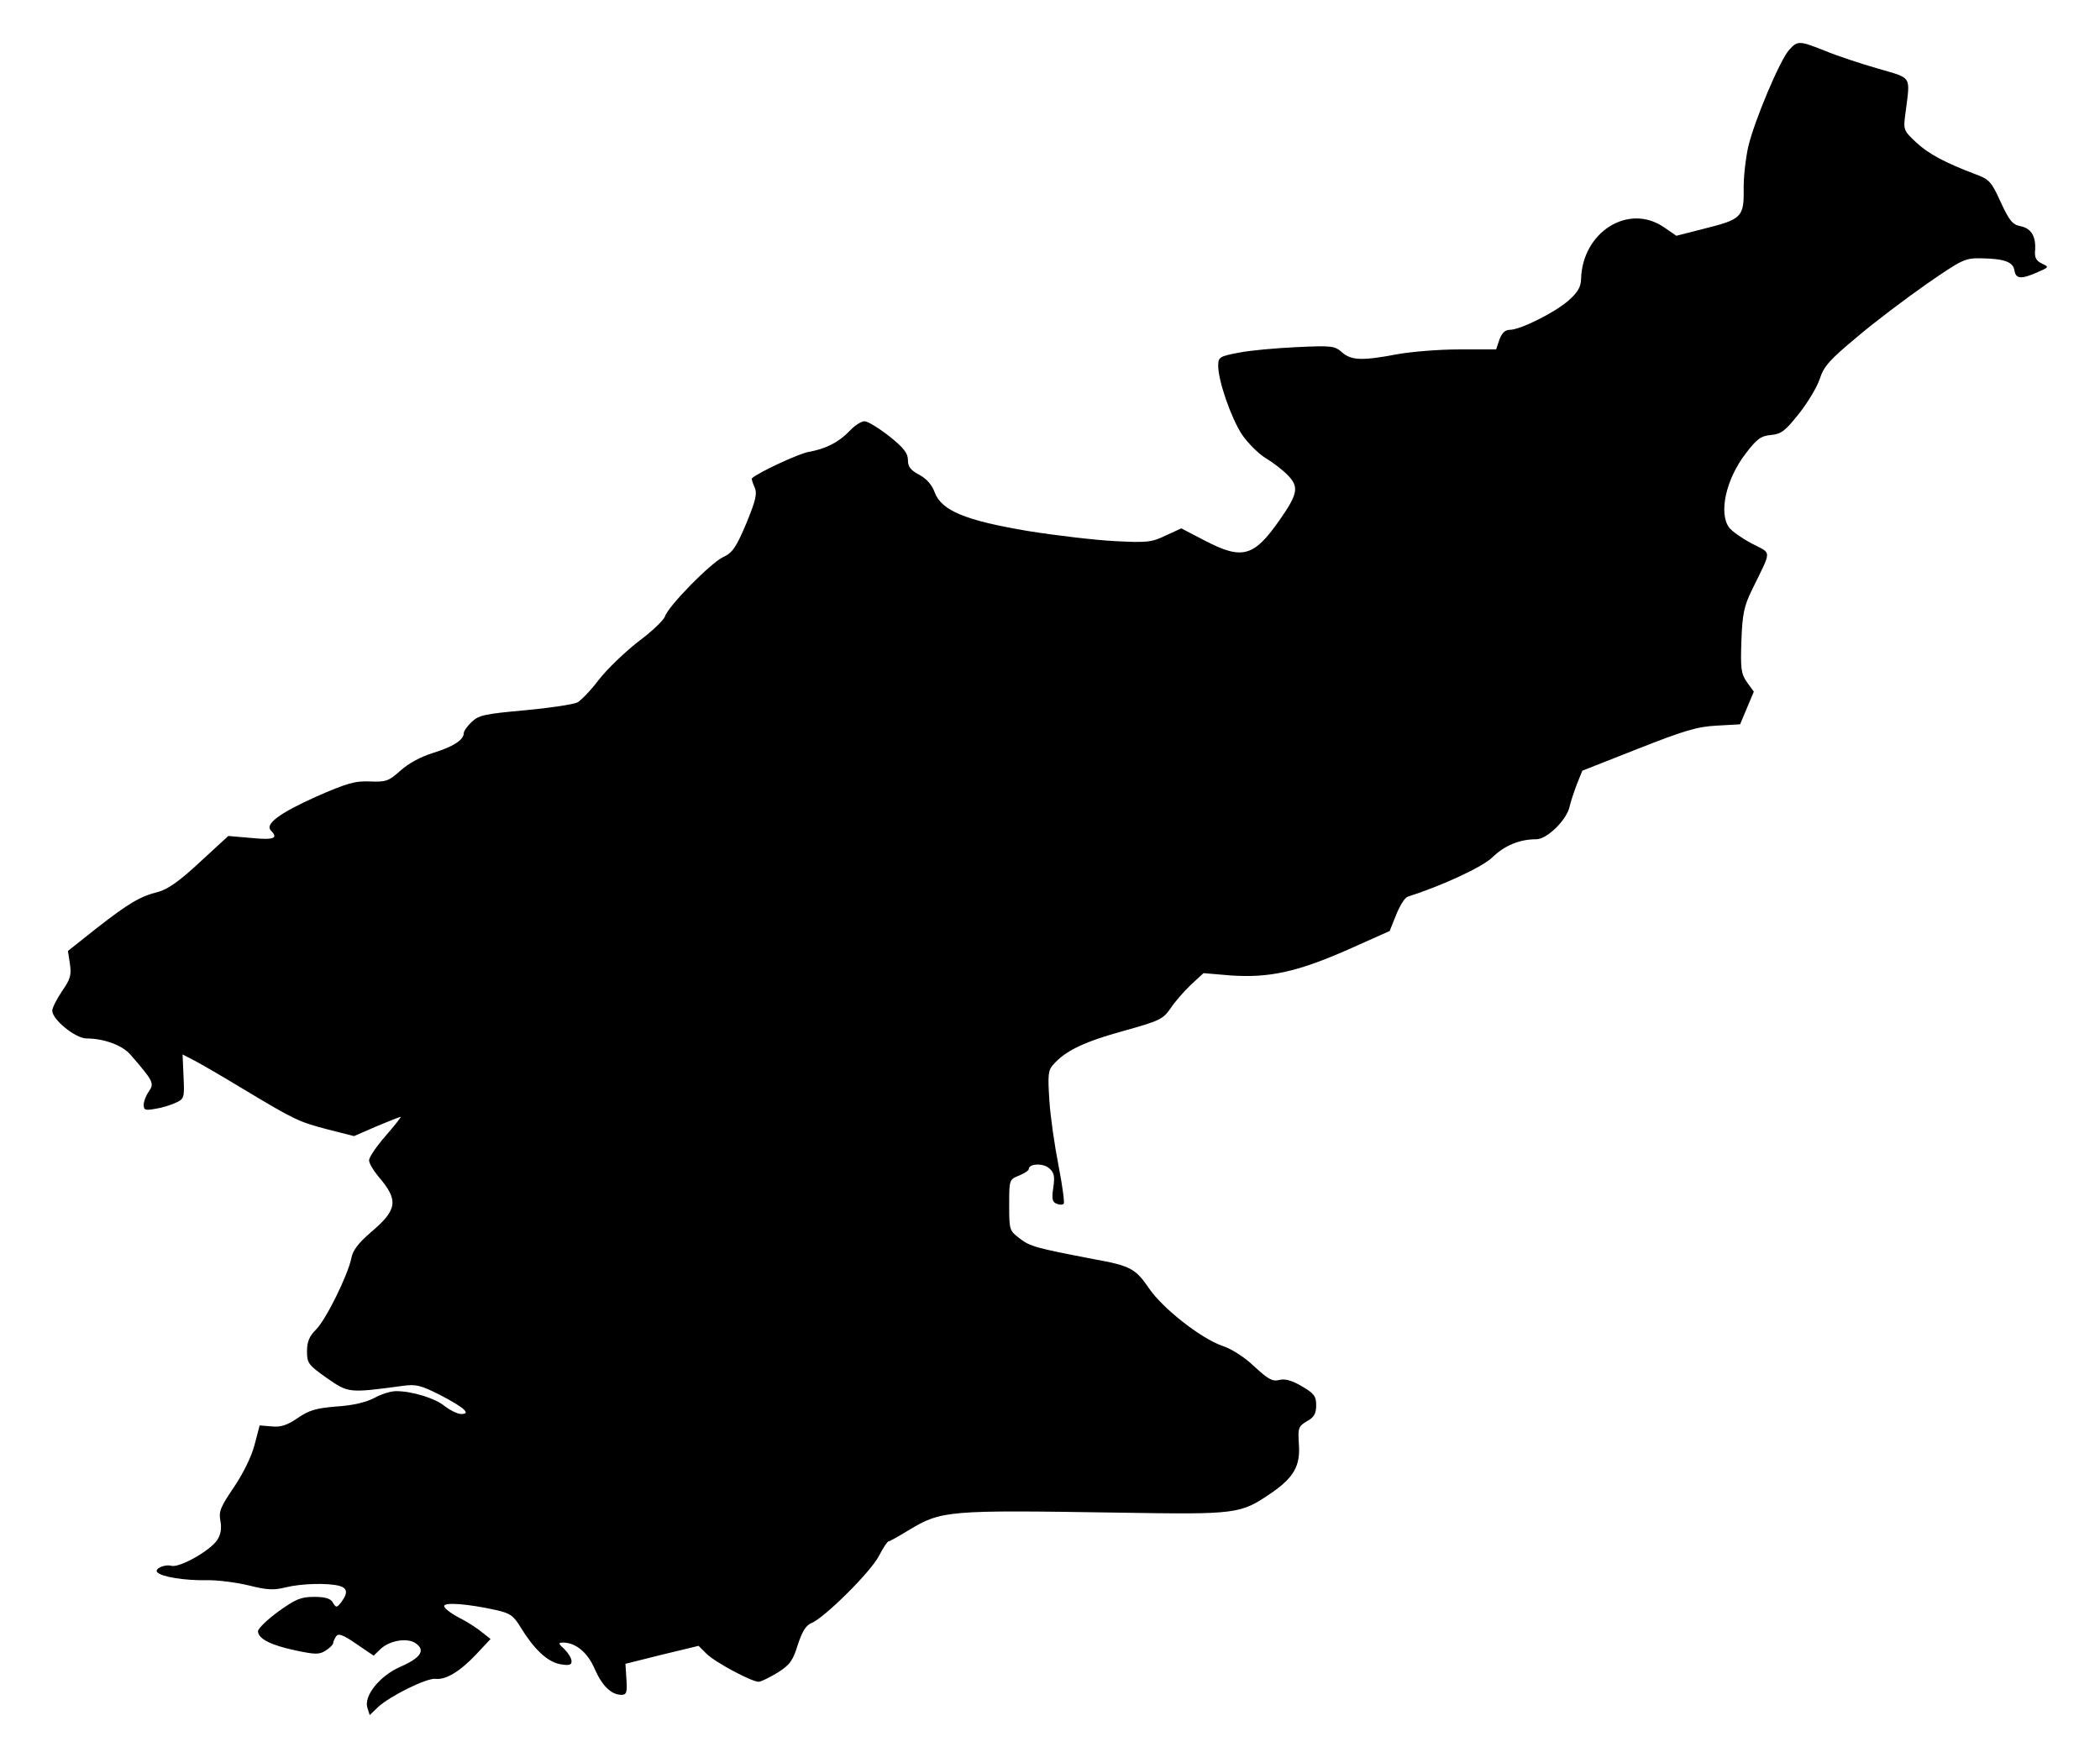 <?xml version="1.0" standalone="no"?>
<!DOCTYPE svg PUBLIC "-//W3C//DTD SVG 20010904//EN"
 "http://www.w3.org/TR/2001/REC-SVG-20010904/DTD/svg10.dtd">
<svg version="1.0" xmlns="http://www.w3.org/2000/svg"
 width="643pt" height="535pt" viewBox="0 0 643 535"
 preserveAspectRatio="xMidYMid meet">
<g transform="translate(0,535) scale(0.1,-0.1)"
fill="#000000" stroke="none">
<path d="M5478 5197 c-28 -31 -106 -216 -125 -296 -8 -36 -15 -96 -14 -132 1
-83 -7 -91 -120 -119 l-86 -22 -38 26 c-109 75 -251 -15 -254 -160 -1 -24 -11
-40 -38 -64 -42 -37 -148 -90 -180 -90 -14 0 -24 -9 -32 -30 l-10 -30 -113 0
c-62 0 -148 -7 -191 -15 -106 -20 -139 -19 -168 6 -22 20 -32 21 -139 16 -63
-3 -143 -10 -177 -17 -59 -11 -63 -14 -63 -40 0 -46 39 -159 73 -211 18 -26
50 -58 71 -71 22 -13 52 -36 68 -52 36 -37 33 -57 -25 -140 -78 -111 -113
-121 -227 -62 l-73 38 -48 -22 c-43 -21 -58 -22 -156 -17 -59 3 -179 17 -266
31 -190 32 -264 62 -285 118 -8 23 -25 42 -47 54 -27 14 -35 25 -35 45 0 21
-13 38 -57 73 -32 25 -66 46 -76 46 -10 0 -30 -13 -45 -29 -33 -35 -74 -56
-127 -65 -31 -6 -154 -63 -173 -81 -1 -1 2 -13 8 -26 9 -20 5 -39 -25 -112
-31 -73 -42 -90 -71 -103 -38 -18 -169 -151 -178 -182 -4 -11 -40 -46 -82 -77
-41 -32 -95 -84 -120 -116 -25 -33 -55 -64 -66 -70 -12 -6 -84 -17 -160 -24
-122 -11 -142 -15 -163 -35 -14 -13 -25 -29 -25 -35 0 -21 -33 -42 -95 -61
-36 -11 -75 -32 -99 -54 -36 -32 -44 -35 -93 -33 -46 2 -70 -5 -166 -47 -113
-51 -157 -84 -137 -104 23 -23 8 -29 -61 -22 l-70 6 -87 -80 c-62 -58 -98 -83
-127 -91 -56 -14 -90 -34 -190 -112 l-87 -69 6 -39 c5 -34 2 -47 -24 -84 -16
-24 -30 -51 -30 -60 0 -27 71 -85 105 -85 53 0 109 -21 133 -48 72 -83 75 -89
58 -114 -9 -12 -16 -31 -16 -41 0 -17 5 -18 38 -12 20 3 48 12 62 19 24 11 25
16 22 79 l-3 68 33 -17 c18 -9 87 -49 153 -89 160 -96 169 -100 260 -124 l79
-20 69 30 c38 16 71 29 74 29 2 0 -18 -26 -46 -58 -28 -32 -51 -66 -51 -75 0
-9 13 -31 28 -49 63 -73 60 -102 -23 -172 -37 -32 -55 -55 -59 -78 -10 -51
-78 -190 -109 -220 -20 -20 -27 -37 -27 -66 0 -36 4 -42 61 -82 66 -46 67 -46
231 -24 42 6 56 2 114 -27 75 -39 98 -59 66 -59 -11 0 -33 11 -49 23 -29 25
-101 47 -150 47 -16 0 -46 -9 -67 -21 -25 -13 -66 -23 -115 -26 -62 -5 -84
-11 -119 -35 -32 -22 -52 -29 -80 -26 l-37 3 -16 -61 c-10 -37 -36 -89 -64
-130 -40 -59 -46 -73 -40 -102 4 -23 1 -41 -10 -58 -21 -32 -114 -85 -140 -79
-22 6 -54 -10 -43 -20 13 -14 85 -25 148 -24 36 1 95 -7 132 -16 56 -14 76
-15 112 -6 49 12 128 14 164 5 26 -7 28 -22 7 -50 -14 -18 -16 -18 -26 -1 -7
12 -23 17 -57 17 -41 0 -57 -7 -110 -45 -34 -25 -62 -52 -62 -60 0 -23 39 -43
115 -59 61 -13 73 -13 93 0 12 8 22 18 22 22 0 4 4 13 9 21 7 10 20 6 62 -23
l53 -36 22 21 c28 26 83 35 108 16 29 -21 14 -44 -48 -71 -64 -28 -113 -90
-101 -126 l7 -22 26 25 c37 34 149 89 175 86 32 -4 76 23 125 75 l44 47 -24
19 c-13 11 -44 32 -70 45 -27 14 -48 30 -48 37 0 12 71 7 157 -12 45 -10 55
-17 77 -53 41 -67 81 -105 120 -113 29 -5 36 -3 36 9 0 9 -10 25 -22 37 -19
17 -19 20 -4 20 39 0 76 -31 97 -81 23 -52 51 -79 82 -79 15 0 18 7 15 48 l-3
47 112 28 112 27 24 -24 c26 -26 138 -86 160 -86 7 0 33 13 58 28 38 24 47 37
62 86 14 42 25 59 42 66 38 15 180 155 206 205 13 25 26 45 30 45 3 0 30 15
61 34 101 61 119 62 638 54 372 -6 377 -5 474 61 68 47 88 83 83 149 -3 49 -2
54 25 70 22 12 28 24 28 49 0 27 -6 36 -44 58 -31 18 -52 24 -70 19 -20 -5
-34 3 -76 42 -29 28 -70 54 -98 63 -64 22 -182 114 -224 176 -41 60 -57 69
-168 89 -177 34 -196 39 -227 63 -32 24 -33 26 -33 102 0 78 0 79 30 91 17 7
30 16 30 20 0 17 45 19 63 2 15 -13 17 -25 12 -59 -5 -34 -3 -44 10 -49 9 -4
19 -4 22 0 3 3 -4 56 -16 117 -12 61 -25 151 -28 200 -5 78 -4 92 13 110 37
42 97 70 214 102 111 31 121 36 144 69 13 20 41 52 62 72 l39 36 83 -7 c117
-8 202 10 357 78 l130 58 20 50 c11 27 26 52 35 55 109 35 229 91 260 121 37
36 83 55 134 55 33 0 93 59 102 100 3 14 13 44 22 68 l17 42 170 67 c142 56
182 68 242 71 l71 4 21 50 21 50 -21 29 c-18 26 -20 41 -17 127 3 82 8 106 33
157 61 125 61 108 -2 141 -30 16 -61 38 -69 49 -32 45 -9 148 51 226 35 46 47
54 78 57 31 3 43 12 85 65 27 34 56 82 64 107 12 38 31 59 114 128 54 46 151
119 214 163 107 74 117 79 165 78 72 -1 99 -11 103 -37 4 -26 20 -28 70 -6 36
16 37 16 14 27 -17 8 -22 18 -21 36 4 45 -10 71 -43 78 -26 5 -35 16 -62 74
-28 62 -35 70 -76 85 -93 35 -146 63 -184 99 -38 36 -39 37 -31 93 14 112 21
101 -85 132 -52 15 -125 39 -161 54 -80 32 -85 32 -111 3z"/>
</g>
</svg>
